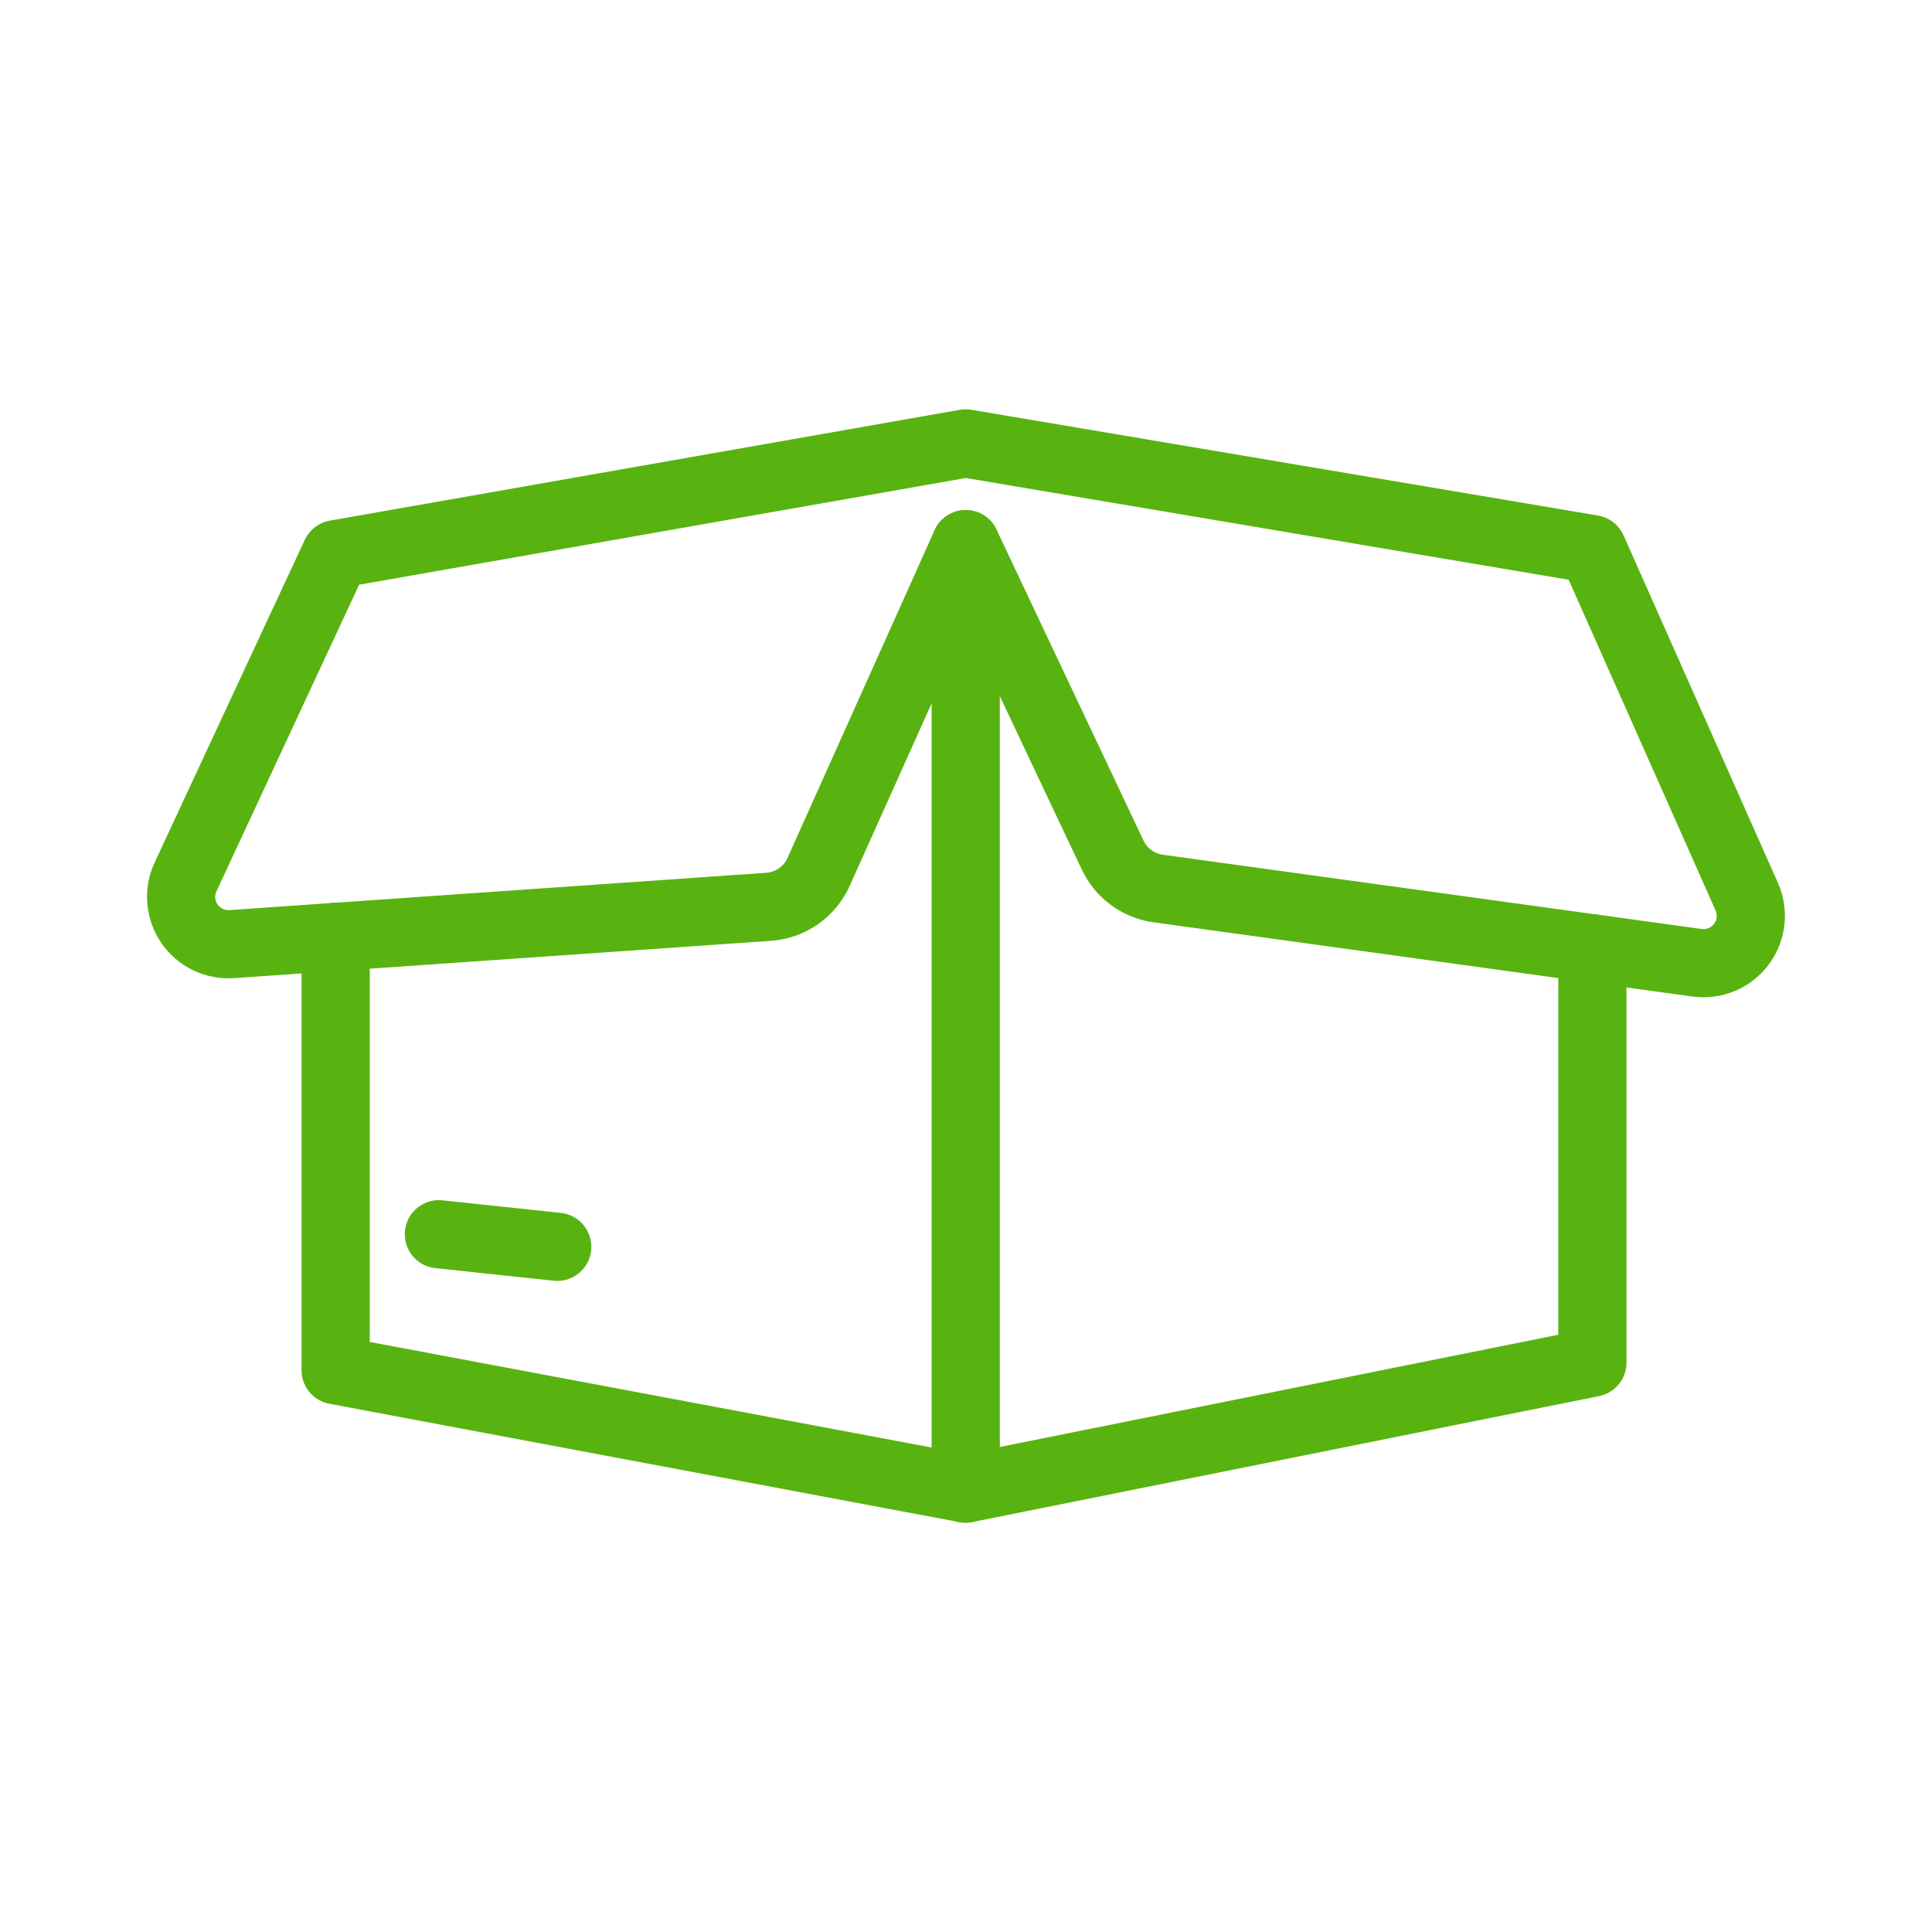 <svg width="85" height="85" viewBox="0 0 85 85" fill="none" xmlns="http://www.w3.org/2000/svg">
<rect width="85" height="85" fill="white"/>
<path d="M14.767 41.218V60.285L42.488 65.493V23.94" stroke="#58B310" stroke-width="3" stroke-linecap="round" stroke-linejoin="round"/>
<path d="M70.058 41.723V59.952L42.487 65.493" stroke="#58B310" stroke-width="3" stroke-linecap="round" stroke-linejoin="round"/>
<path d="M19.309 54.301L24.517 54.855M50.956 39.091L74.66 42.357C75.028 42.408 75.403 42.359 75.746 42.217C76.089 42.074 76.387 41.843 76.611 41.546C76.834 41.249 76.974 40.898 77.016 40.529C77.057 40.16 77 39.786 76.849 39.447L70.058 24.161L42.486 19.508L14.769 24.384L8.164 38.579C8.01 38.908 7.946 39.271 7.976 39.632C8.006 39.994 8.13 40.341 8.335 40.64C8.541 40.938 8.821 41.178 9.148 41.336C9.474 41.493 9.837 41.562 10.198 41.537L33.818 39.895C34.288 39.863 34.741 39.703 35.128 39.433C35.514 39.163 35.821 38.794 36.014 38.363L42.486 23.942L48.955 37.625C49.14 38.016 49.419 38.355 49.769 38.611C50.118 38.867 50.527 39.032 50.956 39.091Z" stroke="#58B310" stroke-width="3" stroke-linecap="round" stroke-linejoin="round"/>
</svg>
